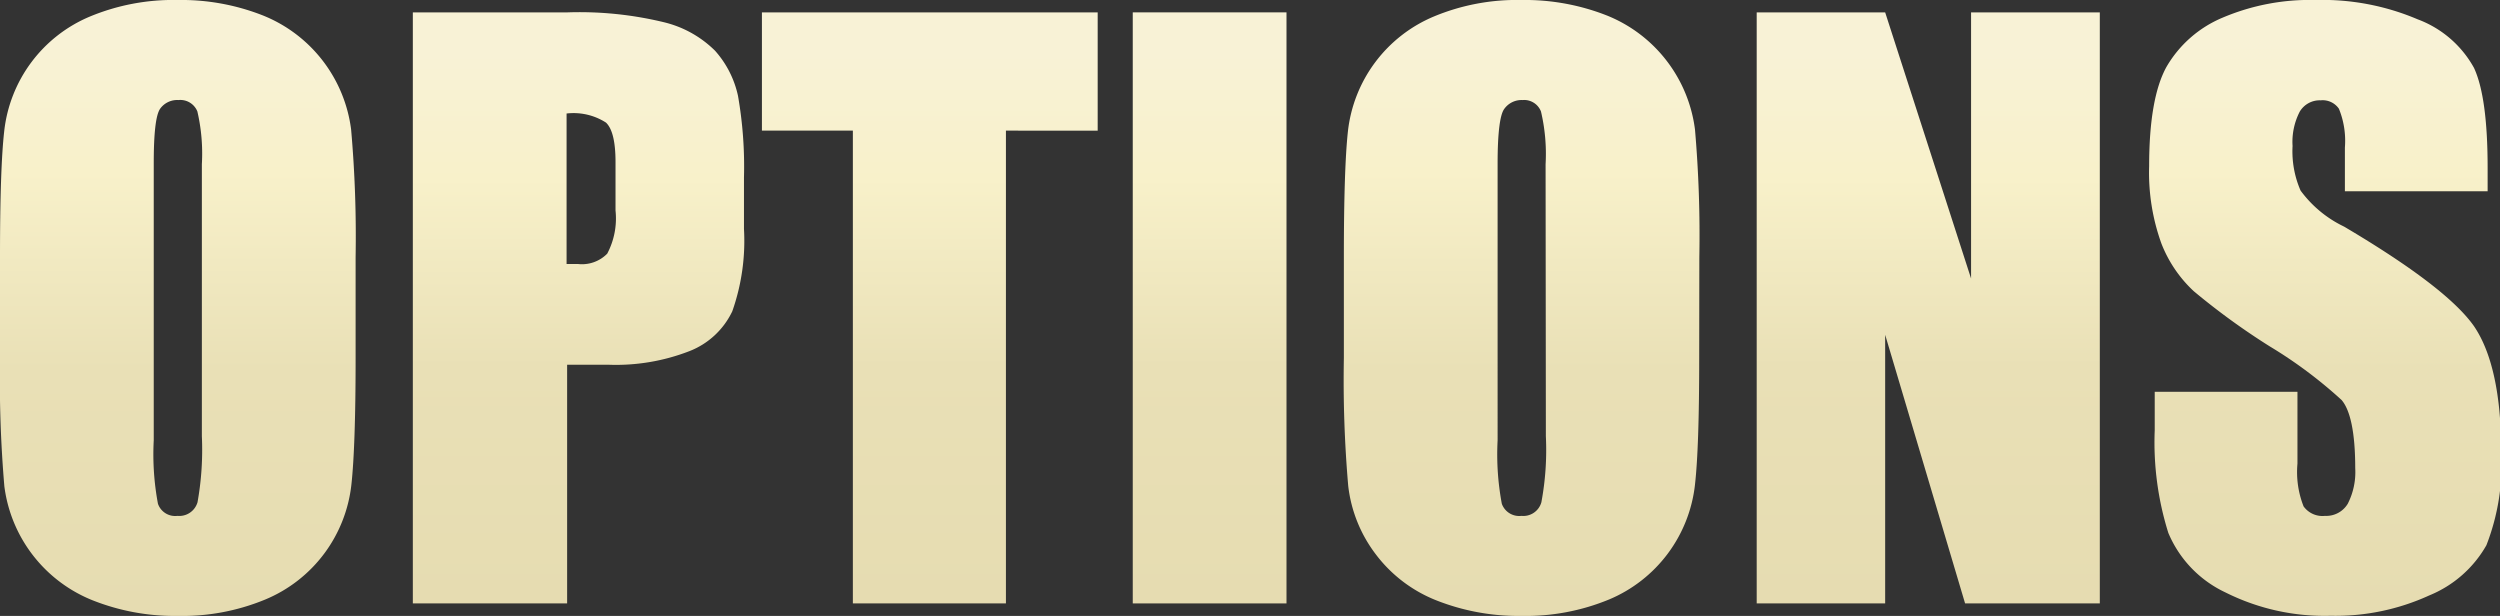 <svg xmlns="http://www.w3.org/2000/svg" xmlns:xlink="http://www.w3.org/1999/xlink" viewBox="0 0 183.91 45.31"><rect x="0" y="0" width="183.91" height="45.31" fill="#333333" stroke="none"/><defs><style>.cls-1{fill:url(#Unbenannter_Verlauf_349);}.cls-2{fill:url(#Unbenannter_Verlauf_349-2);}.cls-3{fill:url(#Unbenannter_Verlauf_349-3);}.cls-4{fill:url(#Unbenannter_Verlauf_349-4);}.cls-5{fill:url(#Unbenannter_Verlauf_349-5);}.cls-6{fill:url(#Unbenannter_Verlauf_349-6);}.cls-7{fill:url(#Unbenannter_Verlauf_349-7);}</style><linearGradient id="Unbenannter_Verlauf_349" x1="13.08" x2="13.08" y2="45.31" gradientUnits="userSpaceOnUse"><stop offset="0.07" stop-color="#f8f2d6"/><stop offset="0.28" stop-color="#f8f1ca"/><stop offset="0.6" stop-color="#e9e0b6"/><stop offset="1" stop-color="#e6dcb1"/></linearGradient><linearGradient id="Unbenannter_Verlauf_349-2" x1="42.55" y1="0.91" x2="42.55" y2="44.39" xlink:href="#Unbenannter_Verlauf_349"/><linearGradient id="Unbenannter_Verlauf_349-3" x1="68.4" y1="0.91" x2="68.4" y2="44.39" xlink:href="#Unbenannter_Verlauf_349"/><linearGradient id="Unbenannter_Verlauf_349-4" x1="88.99" y1="0.91" x2="88.99" y2="44.39" xlink:href="#Unbenannter_Verlauf_349"/><linearGradient id="Unbenannter_Verlauf_349-5" x1="111.93" x2="111.93" y2="45.31" xlink:href="#Unbenannter_Verlauf_349"/><linearGradient id="Unbenannter_Verlauf_349-6" x1="141.85" y1="0.91" x2="141.85" y2="44.39" xlink:href="#Unbenannter_Verlauf_349"/><linearGradient id="Unbenannter_Verlauf_349-7" x1="170.99" x2="170.99" y2="45.31" xlink:href="#Unbenannter_Verlauf_349"/></defs><title>Main_Menu_Text_Options</title><g id="Ebene_2" data-name="Ebene 2"><g id="L_Options" data-name="L Options"><path class="cls-1" d="M26.16,26.37c0,4.37-.11,7.46-.31,9.28a10.38,10.38,0,0,1-6.33,8.45,16,16,0,0,1-6.44,1.21,16.37,16.37,0,0,1-6.27-1.15A10.46,10.46,0,0,1,.32,35.77,93.42,93.42,0,0,1,0,26.37V18.93q0-6.55.31-9.28A10.37,10.37,0,0,1,6.63,1.21,16,16,0,0,1,13.08,0a16.37,16.37,0,0,1,6.27,1.14,10.46,10.46,0,0,1,6.48,8.39,89.75,89.75,0,0,1,.33,9.4ZM14.85,12.08a13.73,13.73,0,0,0-.33-3.88,1.35,1.35,0,0,0-1.39-.84A1.54,1.54,0,0,0,11.78,8c-.32.46-.47,1.81-.47,4V32.39a19.69,19.69,0,0,0,.31,4.67,1.34,1.34,0,0,0,1.43.89,1.4,1.4,0,0,0,1.48-1,21.86,21.86,0,0,0,.32-4.86Z"/><path class="cls-2" d="M30.37.91H41.76a26.36,26.36,0,0,1,7.1.73A8,8,0,0,1,52.6,3.73a7.29,7.29,0,0,1,1.69,3.32,30.19,30.19,0,0,1,.44,6v3.79a15.59,15.59,0,0,1-.86,6.06,5.83,5.83,0,0,1-3.15,2.93,14.94,14.94,0,0,1-6,1h-3V44.39H30.37ZM41.68,8.35V19.42l.83,0a2.6,2.6,0,0,0,2.16-.76,5.55,5.55,0,0,0,.61-3.18V11.92c0-1.48-.23-2.45-.7-2.9A4.41,4.41,0,0,0,41.68,8.35Z"/><path class="cls-3" d="M80.75.91v8.7H74V44.39H62.74V9.61H56.05V.91Z"/><path class="cls-4" d="M94.64.91V44.39H83.33V.91Z"/><path class="cls-5" d="M125,26.37q0,6.55-.31,9.28a10.4,10.4,0,0,1-6.32,8.45,16.07,16.07,0,0,1-6.45,1.21,16.44,16.44,0,0,1-6.27-1.15,10.34,10.34,0,0,1-4.47-3.42,10.22,10.22,0,0,1-2-5,90.43,90.43,0,0,1-.32-9.4V18.93q0-6.55.3-9.28a10.4,10.4,0,0,1,6.33-8.44A15.88,15.88,0,0,1,111.93,0a16.46,16.46,0,0,1,6.28,1.14,10.46,10.46,0,0,1,6.48,8.39,90.56,90.56,0,0,1,.32,9.4Zm-11.3-14.29a13.6,13.6,0,0,0-.34-3.88A1.33,1.33,0,0,0,112,7.36a1.56,1.56,0,0,0-1.36.68c-.31.46-.47,1.81-.47,4V32.39a19.69,19.69,0,0,0,.31,4.67,1.36,1.36,0,0,0,1.44.89,1.38,1.38,0,0,0,1.47-1,21,21,0,0,0,.33-4.86Z"/><path class="cls-6" d="M154.47.91V44.39h-9.91l-5.88-19.76V44.39h-9.45V.91h9.45L145,20.49V.91Z"/><path class="cls-7" d="M183,14.07h-10.5V10.85A6.26,6.26,0,0,0,172.06,8a1.45,1.45,0,0,0-1.34-.62,1.71,1.71,0,0,0-1.54.83,4.84,4.84,0,0,0-.53,2.53,7.22,7.22,0,0,0,.59,3.28,8.54,8.54,0,0,0,3.2,2.65Q180,21.14,182,24c1.3,1.91,2,5,2,9.26a16.34,16.34,0,0,1-1.09,6.85,8.53,8.53,0,0,1-4.2,3.69,16.56,16.56,0,0,1-7.25,1.5,16.28,16.28,0,0,1-7.75-1.72,8.44,8.44,0,0,1-4.2-4.38,22.23,22.23,0,0,1-1-7.55V28.82h10.5v5.29a6.87,6.87,0,0,0,.45,3.14,1.71,1.71,0,0,0,1.57.7,1.85,1.85,0,0,0,1.68-.89,5.13,5.13,0,0,0,.55-2.63c0-2.56-.35-4.24-1-5a33.17,33.17,0,0,0-5.29-3.95,51.4,51.4,0,0,1-5.59-4.06A9.48,9.48,0,0,1,159,17.91a15.32,15.32,0,0,1-.9-5.69q0-5,1.28-7.31a8.62,8.62,0,0,1,4.12-3.61A16.43,16.43,0,0,1,170.35,0a17.89,17.89,0,0,1,7.5,1.42A7.86,7.86,0,0,1,182,5q1,2.16,1,7.34Z"/></g></g></svg>